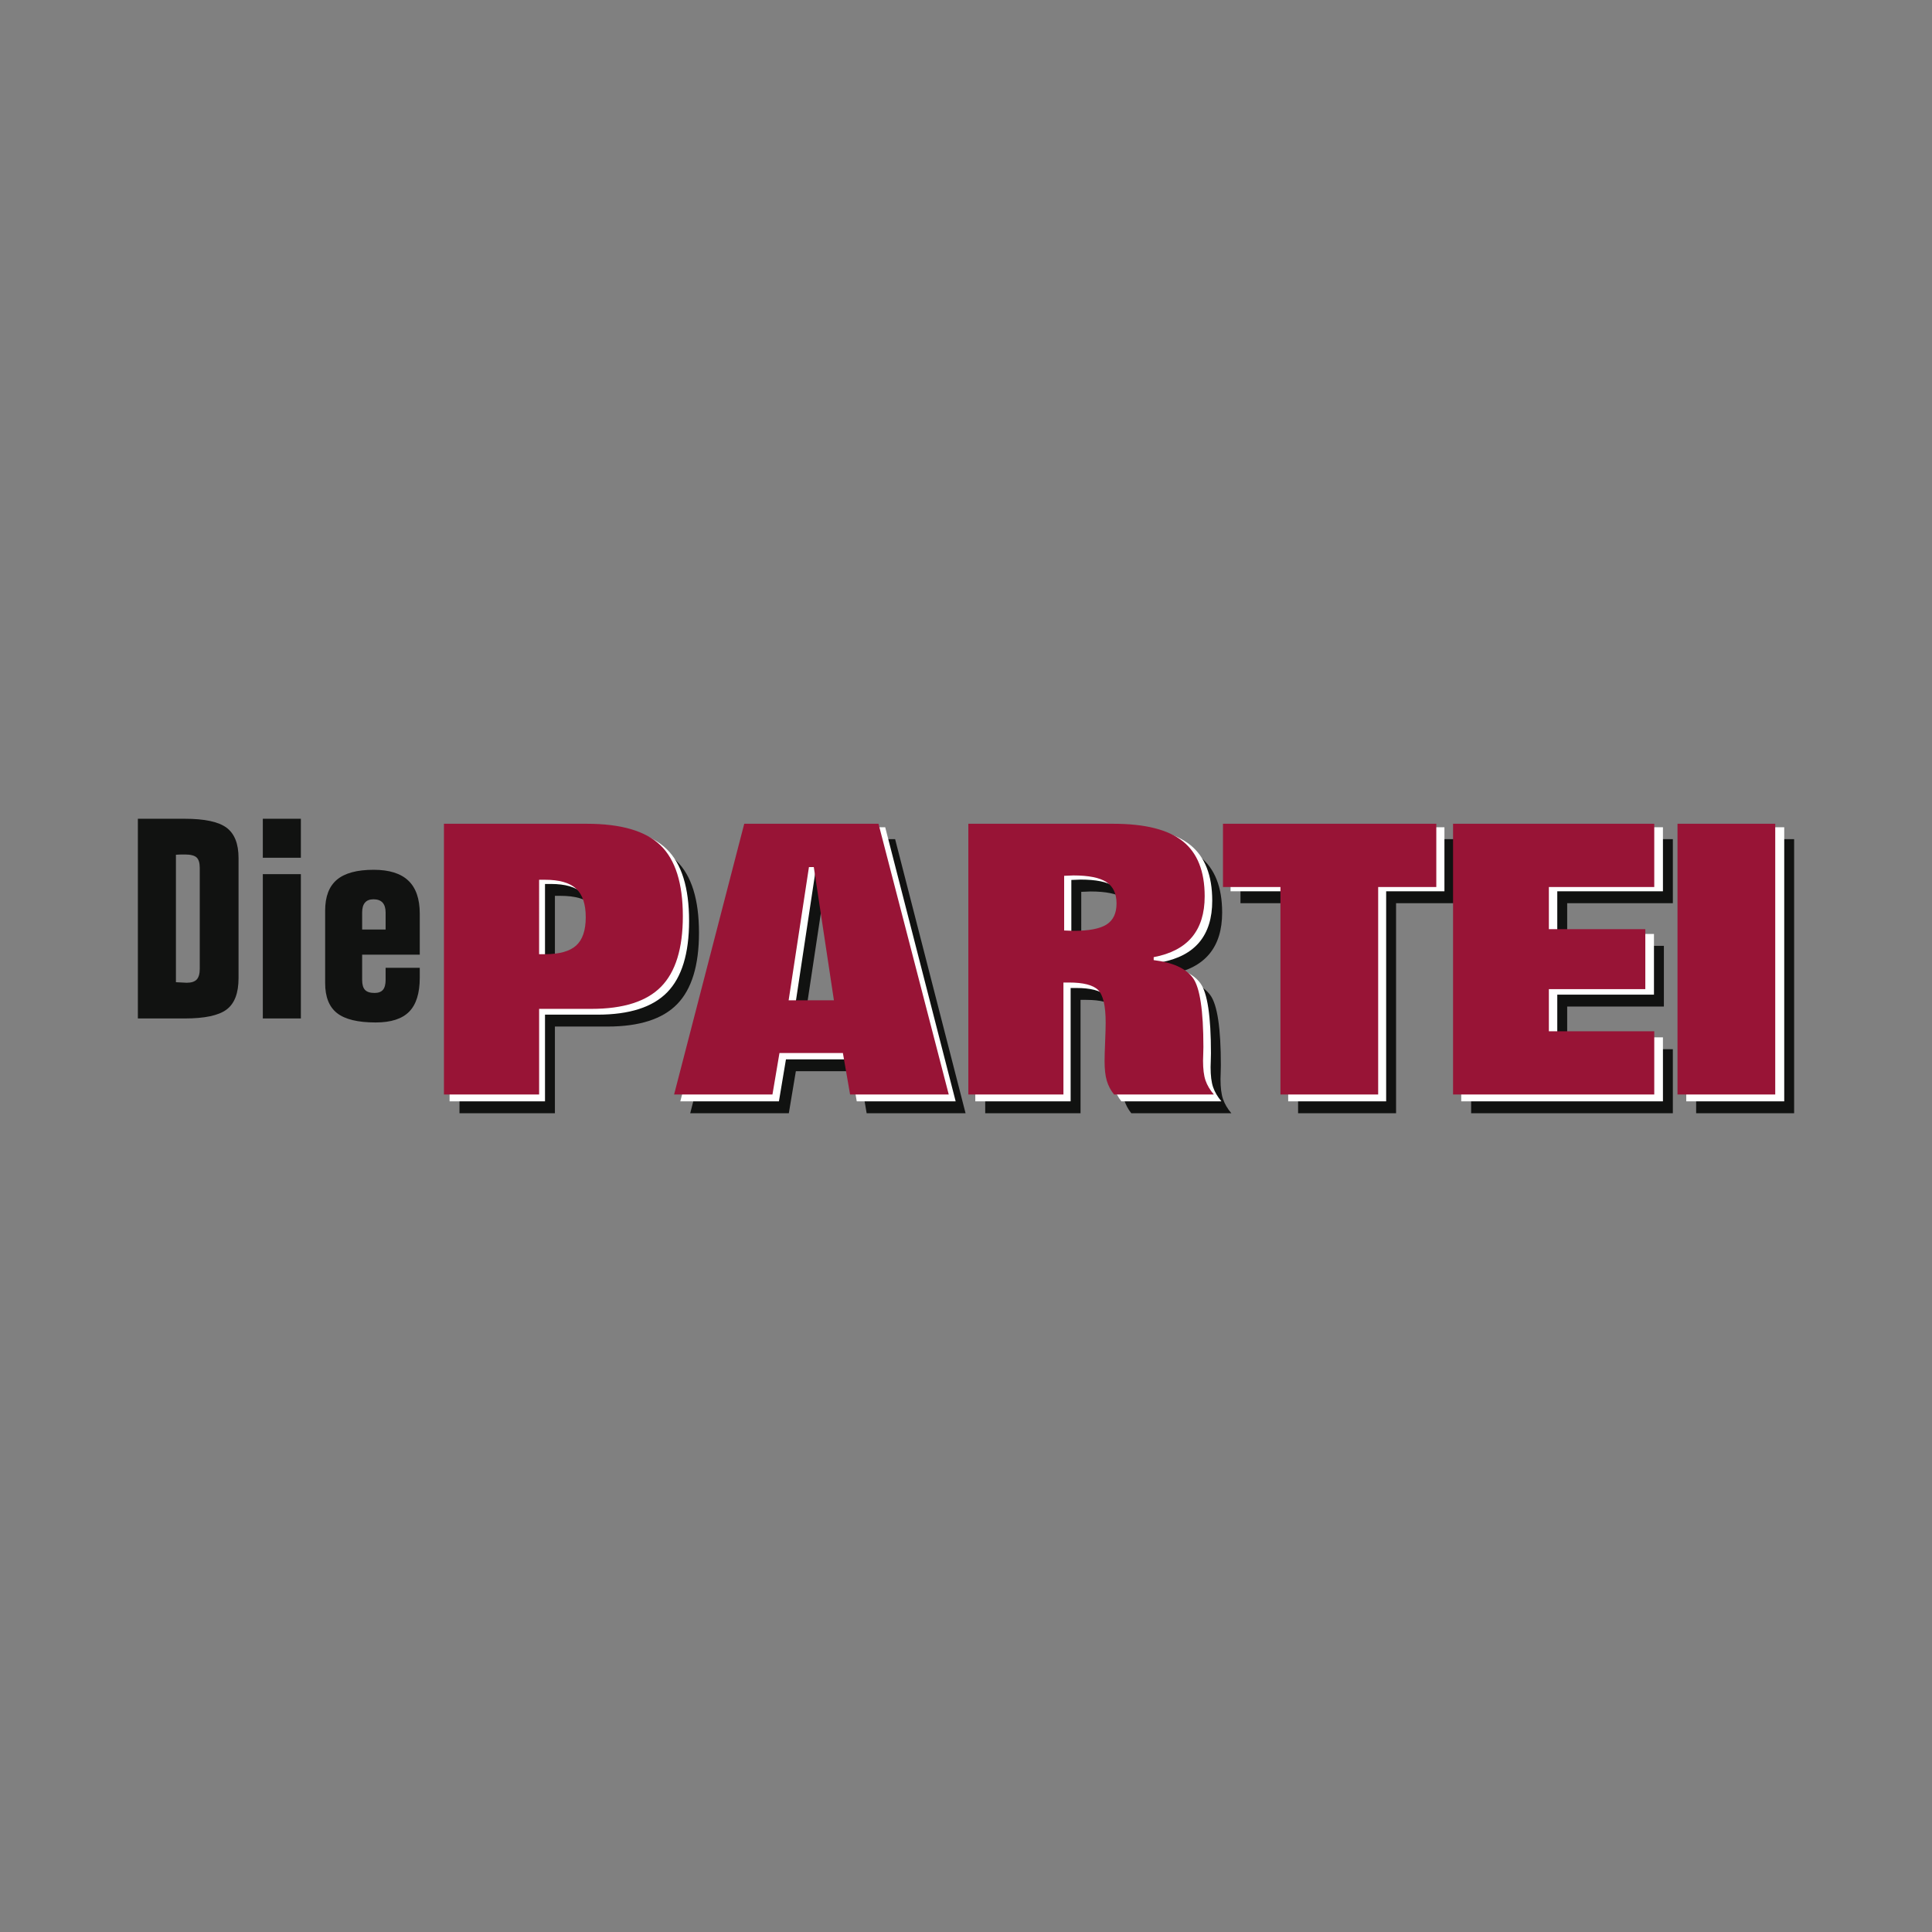 <?xml version="1.0" encoding="UTF-8" standalone="no"?><!DOCTYPE svg PUBLIC "-//W3C//DTD SVG 1.1//EN" "http://www.w3.org/Graphics/SVG/1.1/DTD/svg11.dtd"><svg width="100%" height="100%" viewBox="0 0 1000 1000" version="1.1" xmlns="http://www.w3.org/2000/svg" xmlns:xlink="http://www.w3.org/1999/xlink" xml:space="preserve" xmlns:serif="http://www.serif.com/" style="fill-rule:evenodd;clip-rule:evenodd;stroke-linejoin:round;stroke-miterlimit:2;"><rect x="0" y="0" width="1000" height="1000" fill="#808080" stroke="none"/><path d="M928.638,576.209l0,-141.862l-50.712,0l0,141.862l50.712,0Zm-62.776,0l0,-33.138l-54.689,0l0,-22.087l50.048,0l0,-31.411l-50.048,0l0,-22.088l54.691,0l0,-33.138l-104.407,0l0,141.862l104.405,0Zm-223.794,-108.724l29.824,0l0,108.724l50.713,0l0,-108.724l30.159,0l0,-33.138l-110.696,0l0,33.138Zm-82.783,108.724l0,-58.68l2.814,0c7.525,0 12.593,1.317 15.197,3.938c2.6,2.618 3.904,8.338 3.904,17.143c0,2.262 -0.1,5.634 -0.283,10.104c-0.185,4.47 -0.277,7.807 -0.277,10.005c0,4.271 0.383,7.709 1.154,10.296c0.77,2.594 2.018,4.988 3.751,7.191l51.788,0c-2.016,-2.396 -3.46,-4.856 -4.322,-7.379c-0.858,-2.525 -1.283,-5.964 -1.283,-10.303c0,-0.515 0.03,-1.57 0.094,-3.151c0.063,-1.587 0.091,-2.932 0.091,-4.028c0,-19.171 -1.816,-31.242 -5.444,-36.234c-3.636,-4.983 -10.415,-8.093 -20.349,-9.322l0,-1.555c8.848,-1.682 15.468,-5.182 19.866,-10.497c4.39,-5.311 6.595,-12.439 6.595,-21.388c0,-13.151 -3.799,-22.772 -11.392,-28.866c-7.591,-6.088 -19.594,-9.139 -36.015,-9.139l-75.232,0l0,141.862l49.343,0l0,0.003Zm0.37,-114.594c0.559,0 1.373,-0.033 2.433,-0.094c1.064,-0.068 1.843,-0.099 2.349,-0.099c7.932,0 13.646,1.159 17.143,3.473c3.505,2.313 5.252,6.047 5.252,11.19c0,5.152 -1.717,8.835 -5.158,11.052c-3.437,2.215 -9.184,3.321 -17.24,3.321c-0.506,0 -1.285,-0.029 -2.351,-0.094c-1.058,-0.068 -1.875,-0.099 -2.431,-0.099l0.003,-28.65Zm-132.427,-4.576l2.516,0l10.445,69.812l-23.501,0l10.54,-69.812Zm-18.935,119.17l3.638,-21.749l32.918,0l3.729,21.749l51.195,0l-36.46,-141.862l-69.662,0l-36.396,141.862l51.038,0Zm-121.076,0l0,-44.869l27.169,0c16.537,0 28.581,-3.869 36.11,-11.602c7.531,-7.737 11.297,-20.049 11.297,-36.943c0,-17.213 -3.86,-29.599 -11.576,-37.138c-7.715,-7.54 -20.46,-11.31 -38.243,-11.31l-74.144,0l0,141.862l49.387,0Zm0,-112.522l3.024,0c7.437,0 12.826,1.553 16.164,4.649c3.333,3.096 5.009,8.093 5.009,14.996c0,6.841 -1.656,11.783 -4.958,14.812c-3.313,3.03 -8.71,4.548 -16.212,4.548l-3.023,0l0,-39.005l-0.004,0Z" style="fill:#111211;fill-rule:nonzero;"/><path d="M923.516,570.055l0,-141.857l-50.714,0l0,141.856l50.714,0l0,0.001Zm-62.779,0l0,-33.131l-54.692,0l0,-22.094l50.046,0l0,-31.407l-50.046,0l0,-22.091l54.692,0l0,-33.134l-104.407,0l0,141.856l104.407,0l0,0.001Zm-223.794,-108.723l29.824,0l0,108.723l50.71,0l0,-108.723l30.162,0l0,-33.134l-110.696,0l0,33.134Zm-82.785,108.723l0,-58.675l2.816,0c7.529,0 12.591,1.316 15.193,3.937c2.605,2.618 3.907,8.337 3.907,17.142c0,2.265 -0.098,5.637 -0.283,10.1c-0.183,4.473 -0.278,7.811 -0.278,10.01c0,4.273 0.384,7.708 1.155,10.297c0.772,2.595 2.017,4.986 3.75,7.186l51.788,0c-2.016,-2.393 -3.456,-4.849 -4.319,-7.375c-0.859,-2.523 -1.283,-5.96 -1.283,-10.301c0,-0.515 0.032,-1.57 0.091,-3.158c0.062,-1.581 0.092,-2.923 0.092,-4.028c0,-19.165 -1.819,-31.237 -5.448,-36.227c-3.633,-4.984 -10.412,-8.095 -20.349,-9.324l0,-1.551c8.847,-1.683 15.47,-5.186 19.87,-10.496c4.389,-5.311 6.592,-12.439 6.592,-21.39c0,-13.153 -3.801,-22.773 -11.391,-28.869c-7.591,-6.089 -19.596,-9.135 -36.012,-9.135l-75.235,0l0,141.856l49.344,0l0,0.001Zm0.37,-114.591c0.562,0 1.374,-0.032 2.437,-0.097c1.06,-0.062 1.841,-0.095 2.343,-0.095c7.935,0 13.651,1.161 17.146,3.475c3.503,2.315 5.253,6.043 5.253,11.19c0,5.152 -1.717,8.834 -5.157,11.049c-3.441,2.218 -9.18,3.322 -17.245,3.322c-0.502,0 -1.283,-0.031 -2.343,-0.093c-1.063,-0.065 -1.878,-0.1 -2.438,-0.1l0,-28.651l0.004,0Zm-132.427,-4.58l2.516,0l10.445,69.815l-23.5,0l10.539,-69.815Zm-18.933,119.171l3.642,-21.743l32.914,0l3.728,21.743l51.197,0l-36.463,-141.857l-69.662,0l-36.396,141.856l51.04,0l0,0.001Zm-121.077,0l0,-44.87l27.17,0c16.541,0 28.582,-3.865 36.108,-11.6c7.531,-7.735 11.297,-20.044 11.297,-36.941c0,-17.215 -3.855,-29.598 -11.576,-37.137c-7.716,-7.54 -20.46,-11.309 -38.243,-11.309l-74.142,0l0,141.856l49.386,0l0,0.001Zm0,-112.519l3.023,0c7.44,0 12.826,1.556 16.166,4.65c3.336,3.094 5.01,8.094 5.01,14.997c0,6.839 -1.659,11.776 -4.96,14.81c-3.311,3.028 -8.713,4.546 -16.214,4.546l-3.023,0l0,-39.003l-0.002,0Z" style="fill:#fff;fill-rule:nonzero;"/><path d="M187.443,472.339c0,-2.285 0.49,-4.003 1.465,-5.145c0.977,-1.148 2.445,-1.72 4.408,-1.72c2.091,0 3.662,0.572 4.706,1.72c1.049,1.142 1.57,2.86 1.57,5.145l0,8.79l-12.148,0l0,-8.79l-0.001,0Zm12.149,28.597l0,6.259c0,2.323 -0.454,4.029 -1.365,5.12c-0.909,1.088 -2.364,1.634 -4.364,1.634c-2.278,0 -3.92,-0.52 -4.917,-1.564c-1.003,-1.043 -1.5,-2.772 -1.5,-5.19l0,-13.052l29.824,0l0,-21.232c0,-7.641 -1.969,-13.341 -5.902,-17.089c-3.93,-3.748 -9.92,-5.623 -17.967,-5.623c-8.601,0 -14.936,1.711 -19,5.127c-4.07,3.42 -6.103,8.756 -6.103,16.011l0,37.495c0,7.153 2.055,12.337 6.174,15.564c4.11,3.22 10.77,4.83 19.964,4.83c7.909,0 13.693,-1.862 17.348,-5.579c3.655,-3.72 5.486,-9.586 5.486,-17.594l0,-5.117l-17.678,0Zm-43.864,-56.961l0,-20.184l-19.698,0l0,20.184l19.698,0Zm0,83.179l0,-74.694l-19.698,0l0,74.694l19.698,0Zm-84.366,-103.363l0,103.363l24.274,0c10.353,0 17.585,-1.55 21.681,-4.652c4.099,-3.099 6.151,-8.49 6.151,-16.165l0,-62.226c0,-7.386 -2.075,-12.62 -6.216,-15.699c-4.144,-3.08 -11.351,-4.621 -21.616,-4.621l-24.274,0Zm21.505,18.52c0.643,-0.02 1.571,-0.033 2.77,-0.033c2.961,0 4.99,0.507 6.099,1.521c1.109,1.011 1.661,2.812 1.661,5.402l0,52.259c0,2.546 -0.522,4.383 -1.558,5.515c-1.04,1.13 -2.789,1.695 -5.234,1.695c-0.14,0 -0.831,-0.032 -2.079,-0.107c-1.25,-0.071 -2.401,-0.13 -3.465,-0.177l0,-65.968c0.556,-0.045 1.155,-0.082 1.806,-0.107Z" style="fill:#111211;fill-rule:nonzero;"/><path d="M918.86,566.514l0,-140.134l-50.583,0l0,140.131l50.583,0l0,0.003Zm-62.617,0l0,-32.733l-54.552,0l0,-21.821l49.924,0l0,-31.027l-49.924,0l0,-21.821l54.552,0l0,-32.732l-104.144,0l0,140.131l104.144,0l0,0.003Zm-223.236,-107.402l29.749,0l0,107.402l50.586,0l0,-107.402l30.086,0l0,-32.732l-110.421,0l0,32.732Zm-82.577,107.402l0,-57.965l2.81,0c7.507,0 12.559,1.297 15.157,3.887c2.594,2.59 3.897,8.239 3.897,16.938c0,2.235 -0.099,5.566 -0.282,9.978c-0.19,4.418 -0.28,7.714 -0.28,9.886c0,4.224 0.383,7.614 1.15,10.172c0.769,2.565 2.016,4.928 3.744,7.105l51.657,0c-2.016,-2.37 -3.45,-4.801 -4.31,-7.291c-0.855,-2.494 -1.28,-5.886 -1.28,-10.173c0,-0.514 0.03,-1.55 0.091,-3.117c0.061,-1.564 0.093,-2.891 0.093,-3.979c0,-18.933 -1.814,-30.865 -5.433,-35.788c-3.627,-4.924 -10.388,-8 -20.301,-9.211l0,-1.533c8.827,-1.665 15.434,-5.124 19.821,-10.369c4.379,-5.249 6.576,-12.29 6.576,-21.128c0,-12.99 -3.788,-22.495 -11.364,-28.516c-7.573,-6.017 -19.547,-9.027 -35.917,-9.027l-75.049,0l0,140.131l49.22,0Zm0.373,-113.199c0.563,0 1.368,-0.033 2.431,-0.093c1.055,-0.068 1.837,-0.1 2.339,-0.1c7.913,0 13.61,1.148 17.105,3.432c3.491,2.286 5.238,5.974 5.238,11.055c0,5.089 -1.714,8.728 -5.147,10.914c-3.427,2.192 -9.156,3.285 -17.194,3.285c-0.501,0 -1.283,-0.033 -2.338,-0.099c-1.062,-0.062 -1.87,-0.094 -2.431,-0.094l-0.003,-28.3Zm-132.096,-4.522l2.511,0l10.415,68.964l-23.438,0l10.512,-68.964Zm-18.889,117.721l3.633,-21.481l32.832,0l3.72,21.481l51.069,0l-36.371,-140.134l-69.485,0l-36.307,140.131l50.909,0l0,0.003Zm-120.773,0l0,-44.326l27.098,0c16.501,0 28.512,-3.818 36.023,-11.46c7.511,-7.64 11.268,-19.802 11.268,-36.491c0,-17.003 -3.847,-29.237 -11.547,-36.681c-7.696,-7.449 -20.409,-11.173 -38.148,-11.173l-73.958,0l0,140.131l49.264,0Zm0,-111.151l3.019,0c7.414,0 12.788,1.532 16.121,4.591c3.328,3.059 4.996,7.997 4.996,14.818c0,6.753 -1.654,11.632 -4.952,14.624c-3.3,2.997 -8.685,4.494 -16.168,4.494l-3.018,0l0.002,-38.527Z" style="fill:#981436;fill-rule:nonzero;"/></svg>